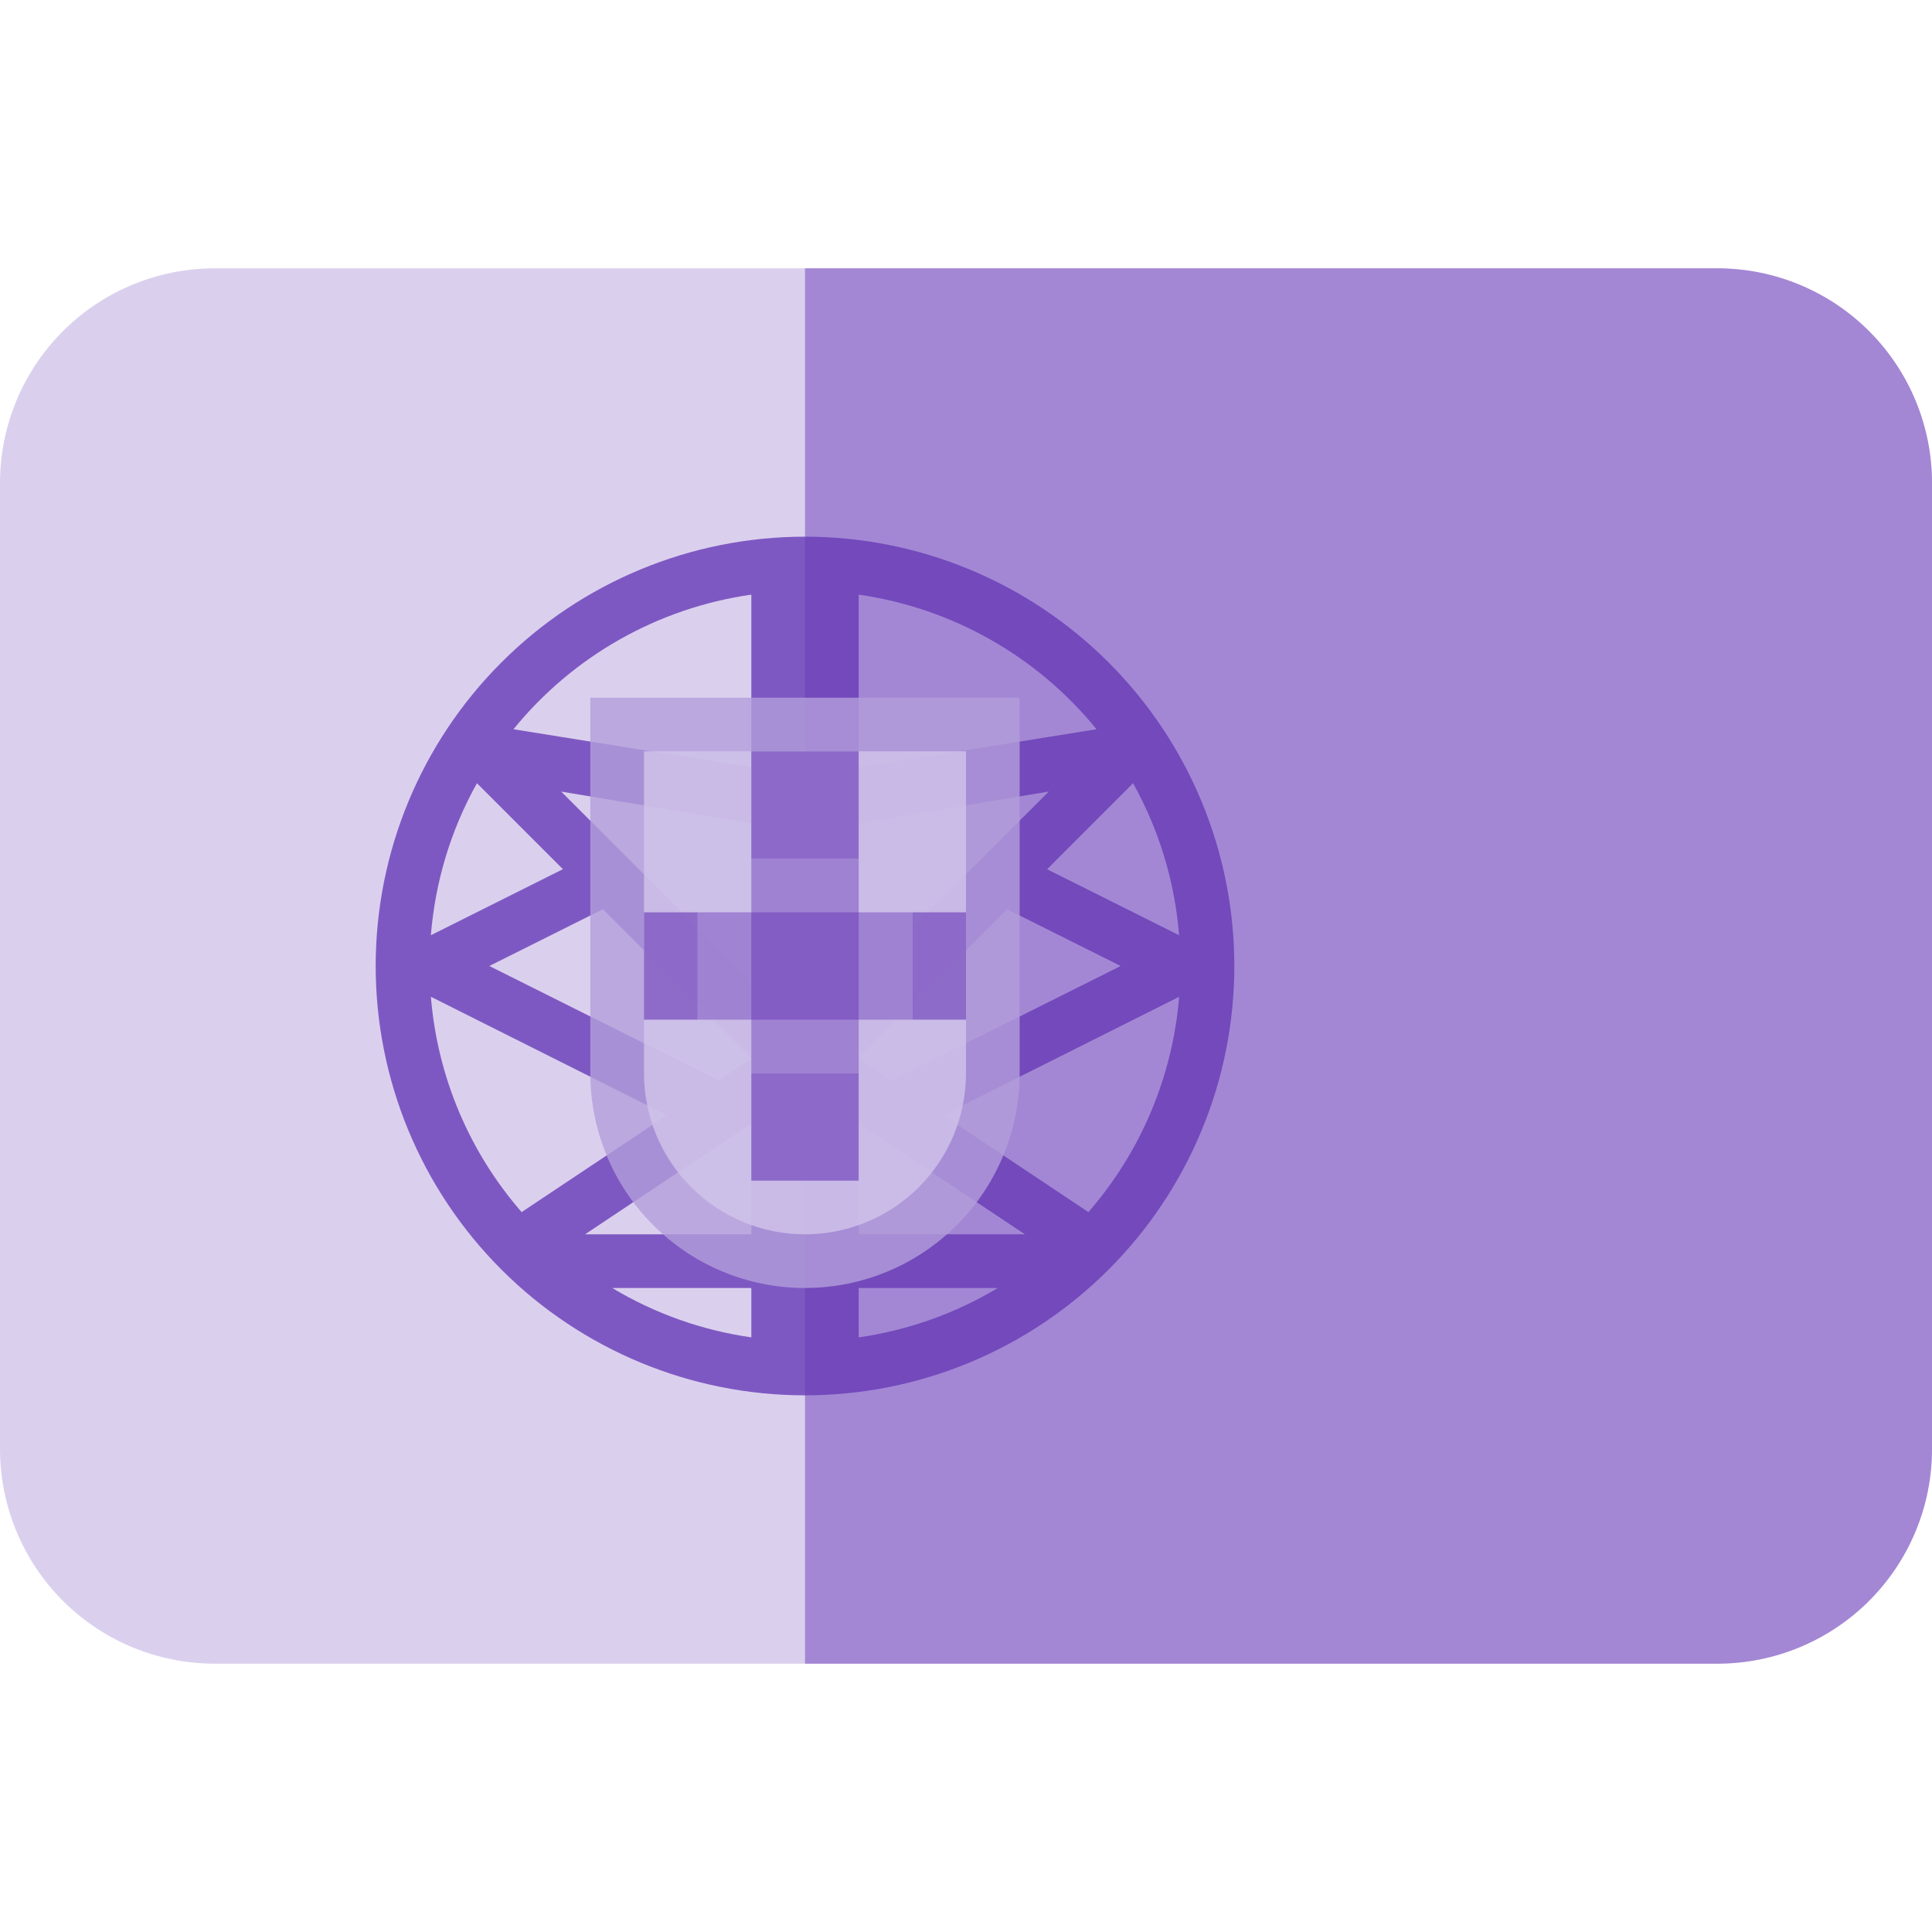 <svg width="100" height="100" viewBox="0 0 100 100" fill="none" xmlns="http://www.w3.org/2000/svg">
<path d="M100 75C100 77.947 98.829 80.773 96.746 82.857C94.662 84.941 91.836 86.111 88.889 86.111H11.111C8.164 86.111 5.338 84.941 3.254 82.857C1.171 80.773 0 77.947 0 75V25C0 22.053 1.171 19.227 3.254 17.143C5.338 15.059 8.164 13.889 11.111 13.889H88.889C91.836 13.889 94.662 15.059 96.746 17.143C98.829 19.227 100 22.053 100 25V75Z" fill="#D1C4E9" fill-opacity="0.8"/>
<path d="M88.889 13.889H41.667V86.111H88.889C91.836 86.111 94.662 84.941 96.746 82.857C98.829 80.773 100 77.947 100 75V25C100 22.053 98.829 19.227 96.746 17.143C94.662 15.059 91.836 13.889 88.889 13.889V13.889Z" fill="#9575CD" fill-opacity="0.8"/>
<path d="M41.667 27.778C35.773 27.778 30.121 30.119 25.953 34.287C21.786 38.454 19.445 44.106 19.445 50C19.445 55.894 21.786 61.546 25.953 65.713C30.121 69.881 35.773 72.222 41.667 72.222C47.56 72.222 53.213 69.881 57.38 65.713C61.548 61.546 63.889 55.894 63.889 50C63.889 44.106 61.548 38.454 57.38 34.287C53.213 30.119 47.56 27.778 41.667 27.778V27.778ZM24.686 40.539L29.136 44.989L22.303 48.406C22.523 45.643 23.336 42.96 24.686 40.539V40.539ZM22.303 51.592L34.525 57.722L27.008 62.733L27.047 62.792C24.302 59.666 22.639 55.738 22.303 51.592V51.592ZM38.889 69.222C36.343 68.859 33.895 67.99 31.689 66.667H38.889V69.222ZM38.889 63.889H30.281L38.889 58.15V63.889ZM38.889 54.811L37.203 55.936L25.328 50L31.206 47.061L38.889 54.742V54.811ZM38.889 50.814L29.047 40.972L38.889 42.611V50.814ZM38.889 39.725L26.578 37.745C29.658 33.955 34.055 31.468 38.889 30.778V39.725V39.725ZM58.647 40.539C59.998 42.961 60.81 45.645 61.031 48.408L54.197 44.992L58.647 40.539V40.539ZM44.444 30.778C49.278 31.469 53.674 33.956 56.756 37.745L44.444 39.725V30.778ZM44.444 42.611L54.286 40.969L44.444 50.814V42.611ZM44.444 54.742L52.125 47.061L58.006 50L46.133 55.936L44.444 54.811V54.742ZM44.444 69.222V66.667H51.645C49.439 67.99 46.991 68.859 44.444 69.222V69.222ZM44.444 63.889V58.15L53.053 63.889H44.444ZM56.289 62.792L56.328 62.733L48.811 57.722L61.033 51.592C60.695 55.737 59.032 59.664 56.289 62.792V62.792Z" fill="#673AB7" fill-opacity="0.8"/>
<path d="M30.555 36.111V55.556C30.555 58.502 31.726 61.328 33.81 63.412C35.894 65.496 38.72 66.667 41.667 66.667C44.614 66.667 47.44 65.496 49.523 63.412C51.607 61.328 52.778 58.502 52.778 55.556V36.111H30.555Z" fill="#B39DDB" fill-opacity="0.8"/>
<path d="M33.333 38.889V55.556C33.333 57.766 34.211 59.885 35.774 61.448C37.337 63.011 39.456 63.889 41.667 63.889C43.877 63.889 45.996 63.011 47.559 61.448C49.122 59.885 50 57.766 50 55.556V38.889H33.333Z" fill="#D1C4E9" fill-opacity="0.8"/>
<path d="M36.111 47.222H47.222V52.778H36.111V47.222Z" fill="#9575CD" fill-opacity="0.8"/>
<path d="M38.889 44.444H44.444V55.556H38.889V44.444Z" fill="#9575CD" fill-opacity="0.8"/>
<path d="M33.333 47.222H36.111V52.778H33.333V47.222ZM38.889 47.222H44.444V52.778H38.889V47.222ZM47.222 47.222H50V52.778H47.222V47.222ZM38.889 55.556H44.444V61.111H38.889V55.556ZM38.889 38.889H44.444V44.444H38.889V38.889Z" fill="#7E57C2" fill-opacity="0.8"/>
</svg>
